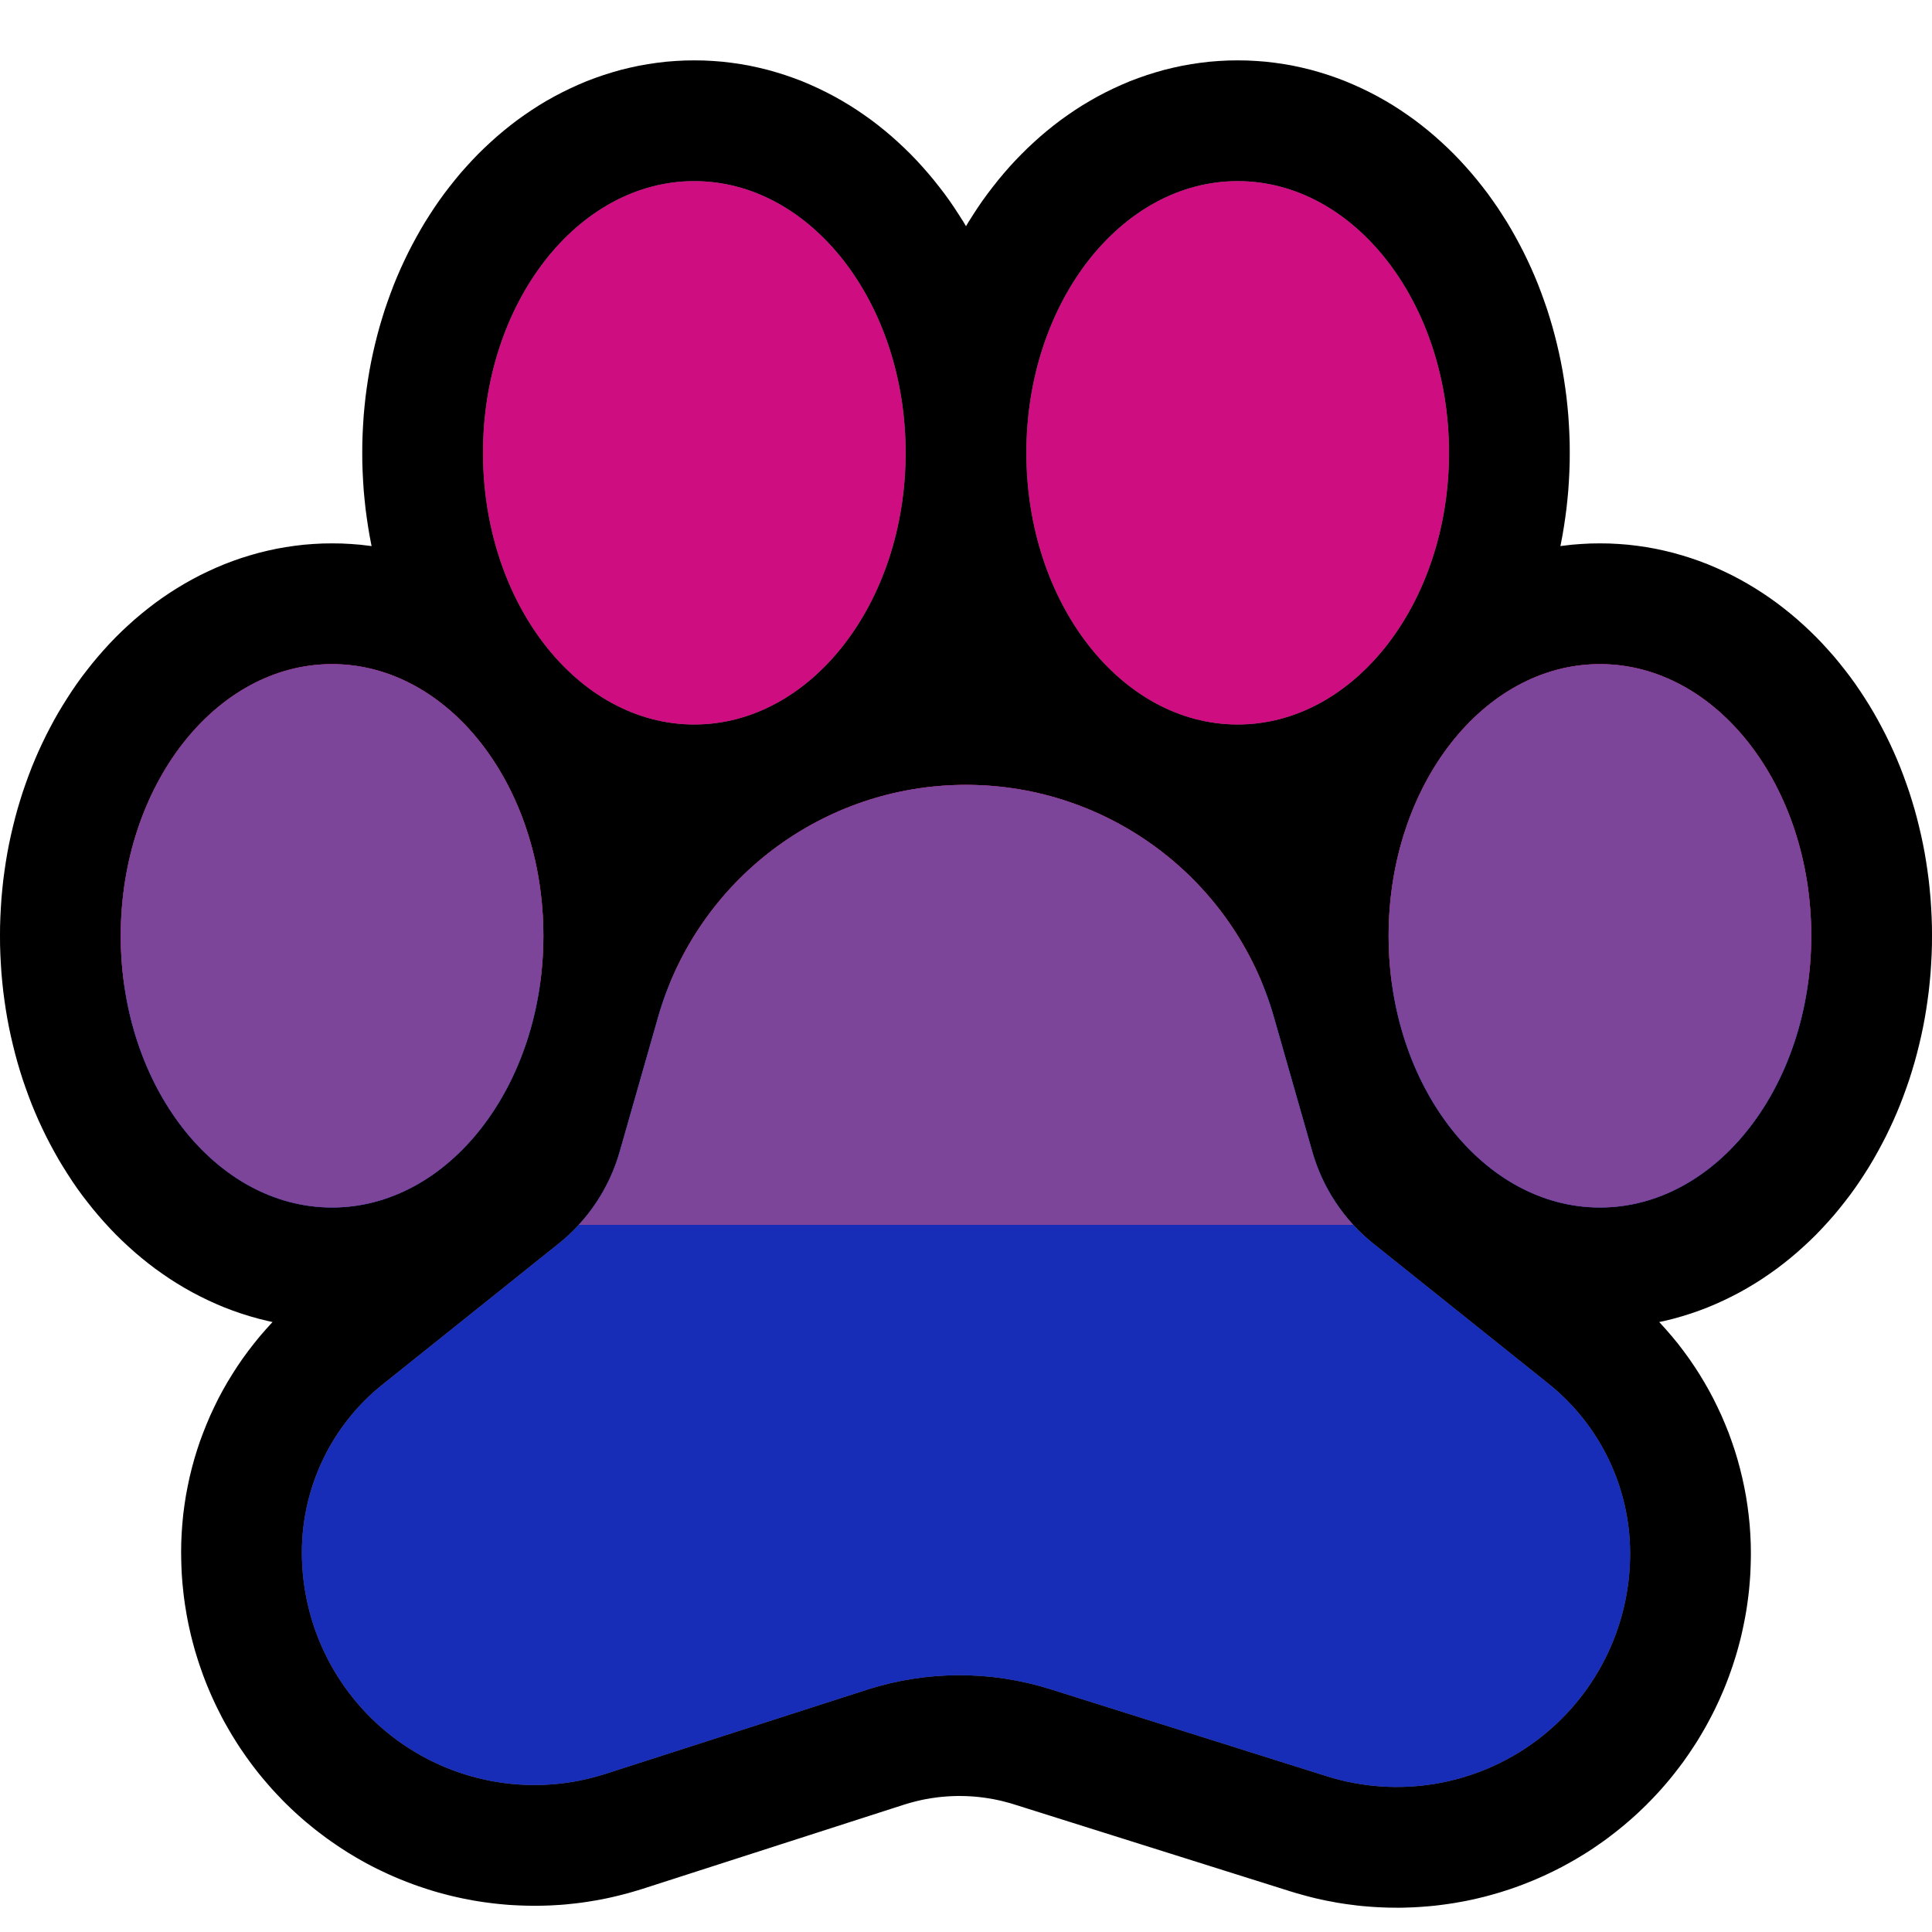 <?xml version="1.0" encoding="UTF-8" standalone="no"?>
<!DOCTYPE svg PUBLIC "-//W3C//DTD SVG 1.1//EN" "http://www.w3.org/Graphics/SVG/1.1/DTD/svg11.dtd">
<svg width="100%" height="100%" viewBox="0 0 32 32" version="1.1" xmlns="http://www.w3.org/2000/svg" xmlns:xlink="http://www.w3.org/1999/xlink" xml:space="preserve" xmlns:serif="http://www.serif.com/" style="fill-rule:evenodd;clip-rule:evenodd;stroke-linejoin:round;stroke-miterlimit:1.414;">

    <rect id="bisexual_furry" x="0" y="0" width="32" height="32" style="fill:none;"/>
    <clipPath id="_clip1">
        <rect x="0" y="0" width="32" height="32"/>
    </clipPath>
    <g clip-path="url(#_clip1)">
        <g id="outline">
            <path d="M20.655,1.002l0.155,0.008l0.154,0.012l0.153,0.018l0.151,0.022l0.151,0.027l0.148,0.032l0.148,0.036l0.144,0.041l0.144,0.045l0.141,0.049l0.139,0.053l0.137,0.058l0.135,0.061l0.133,0.065l0.13,0.068l0.128,0.072l0.125,0.075l0.122,0.078l0.12,0.082l0.118,0.084l0.115,0.088l0.112,0.09l0.11,0.093l0.107,0.096l0.105,0.098l0.102,0.1l0.099,0.103l0.097,0.106l0.094,0.107l0.092,0.11l0.089,0.112l0.087,0.113l0.083,0.116l0.082,0.118l0.078,0.12l0.077,0.121l0.073,0.123l0.071,0.126l0.068,0.126l0.066,0.128l0.063,0.13l0.061,0.132l0.058,0.133l0.055,0.134l0.052,0.136l0.05,0.138l0.048,0.139l0.044,0.14l0.042,0.141l0.039,0.143l0.036,0.143l0.034,0.146l0.031,0.146l0.028,0.147l0.025,0.149l0.022,0.149l0.02,0.151l0.016,0.151l0.014,0.152l0.01,0.153l0.008,0.154l0.005,0.156l0.001,0.155l-0.001,0.155l-0.005,0.156l-0.008,0.154l-0.01,0.153l-0.014,0.152l-0.016,0.151l-0.02,0.151l-0.022,0.149l-0.025,0.149l-0.028,0.147l-0.006,0.028l0.038,-0.005l0.153,-0.018l0.154,-0.012l0.155,-0.008l0.155,-0.002l0.155,0.002l0.155,0.008l0.154,0.012l0.153,0.018l0.151,0.022l0.151,0.027l0.148,0.032l0.147,0.036l0.145,0.041l0.144,0.045l0.141,0.049l0.139,0.053l0.138,0.058l0.134,0.061l0.132,0.064l0.131,0.069l0.128,0.072l0.125,0.075l0.122,0.078l0.121,0.082l0.117,0.084l0.115,0.088l0.112,0.09l0.11,0.093l0.107,0.096l0.105,0.098l0.102,0.1l0.099,0.103l0.097,0.106l0.095,0.107l0.091,0.11l0.089,0.112l0.087,0.113l0.084,0.116l0.081,0.118l0.078,0.119l0.077,0.122l0.073,0.123l0.071,0.125l0.068,0.127l0.066,0.128l0.063,0.13l0.061,0.132l0.058,0.133l0.055,0.134l0.052,0.136l0.05,0.138l0.048,0.139l0.044,0.14l0.042,0.141l0.039,0.143l0.036,0.144l0.034,0.145l0.031,0.146l0.028,0.147l0.025,0.149l0.022,0.149l0.02,0.151l0.016,0.151l0.014,0.152l0.01,0.154l0.008,0.154l0.005,0.154l0.001,0.156l-0.001,0.156l-0.005,0.154l-0.008,0.154l-0.01,0.154l-0.014,0.152l-0.016,0.151l-0.02,0.151l-0.022,0.149l-0.025,0.149l-0.028,0.147l-0.031,0.146l-0.034,0.145l-0.036,0.144l-0.039,0.143l-0.042,0.141l-0.044,0.14l-0.048,0.139l-0.05,0.138l-0.052,0.136l-0.055,0.134l-0.058,0.133l-0.061,0.132l-0.063,0.13l-0.066,0.128l-0.068,0.126l-0.071,0.126l-0.073,0.123l-0.077,0.122l-0.078,0.119l-0.081,0.118l-0.084,0.116l-0.087,0.113l-0.089,0.112l-0.091,0.11l-0.095,0.107l-0.097,0.106l-0.099,0.103l-0.102,0.1l-0.105,0.098l-0.107,0.096l-0.11,0.093l-0.112,0.09l-0.115,0.088l-0.118,0.084l-0.12,0.082l-0.122,0.078l-0.125,0.075l-0.128,0.072l-0.13,0.068l-0.133,0.065l-0.134,0.061l-0.138,0.058l-0.139,0.053l-0.141,0.049l-0.144,0.045l-0.145,0.041l-0.147,0.036l-0.085,0.018l0.102,0.112l0.103,0.119l0.1,0.121l0.095,0.124l0.092,0.126l0.088,0.129l0.085,0.131l0.08,0.133l0.078,0.136l0.073,0.137l0.069,0.14l0.066,0.141l0.061,0.143l0.058,0.144l0.053,0.147l0.05,0.148l0.045,0.149l0.041,0.151l0.037,0.152l0.033,0.153l0.029,0.155l0.024,0.155l0.02,0.156l0.016,0.157l0.011,0.158l0.007,0.159l0.002,0.145l0,0.023l-0.001,0.08l-0.002,0.087l-0.003,0.087l-0.004,0.087l-0.006,0.087l-0.007,0.086l-0.008,0.086l-0.01,0.087l-0.011,0.085l-0.012,0.086l-0.013,0.085l-0.015,0.085l-0.016,0.084l-0.017,0.084l-0.018,0.084l-0.019,0.084l-0.021,0.083l-0.022,0.083l-0.023,0.083l-0.024,0.081l-0.026,0.082l-0.026,0.081l-0.028,0.08l-0.029,0.081l-0.03,0.08l-0.031,0.079l-0.032,0.079l-0.034,0.078l-0.034,0.078l-0.036,0.077l-0.037,0.078l-0.038,0.076l-0.039,0.075l-0.04,0.075l-0.041,0.075l-0.043,0.074l-0.043,0.073l-0.044,0.073l-0.046,0.072l-0.047,0.071l-0.047,0.071l-0.049,0.07l-0.049,0.07l-0.052,0.069l-0.051,0.067l-0.053,0.068l-0.054,0.067l-0.055,0.066l-0.055,0.064l-0.057,0.065l-0.058,0.063l-0.059,0.063l-0.06,0.062l-0.06,0.061l-0.062,0.06l-0.063,0.06l-0.064,0.059l-0.064,0.057l-0.066,0.057l-0.066,0.056l-0.068,0.055l-0.068,0.054l-0.069,0.053l-0.07,0.053l-0.071,0.051l-0.071,0.049l-0.072,0.05l-0.073,0.048l-0.073,0.046l-0.075,0.046l-0.074,0.044l-0.075,0.043l-0.076,0.042l-0.075,0.041l-0.077,0.039l-0.077,0.039l-0.078,0.037l-0.077,0.036l-0.079,0.035l-0.079,0.034l-0.079,0.032l-0.08,0.032l-0.08,0.03l-0.08,0.029l-0.081,0.028l-0.081,0.026l-0.082,0.026l-0.082,0.024l-0.082,0.023l-0.082,0.022l-0.083,0.02l-0.083,0.02l-0.083,0.018l-0.083,0.017l-0.084,0.015l-0.084,0.015l-0.084,0.013l-0.084,0.012l-0.085,0.011l-0.084,0.01l-0.085,0.008l-0.086,0.007l-0.085,0.006l-0.084,0.005l-0.086,0.003l-0.085,0.003l-0.086,0.001l-0.085,-0.001l-0.085,-0.001l-0.086,-0.003l-0.085,-0.004l-0.086,-0.005l-0.086,-0.007l-0.085,-0.007l-0.085,-0.009l-0.086,-0.011l-0.085,-0.011l-0.086,-0.013l-0.085,-0.014l-0.084,-0.016l-0.086,-0.016l-0.084,-0.018l-0.085,-0.019l-0.085,-0.021l-0.084,-0.022l-0.083,-0.023l-0.084,-0.024l-0.077,-0.023l-4.581,-1.442l-0.065,-0.02l-0.056,-0.015l-0.056,-0.015l-0.056,-0.014l-0.057,-0.012l-0.057,-0.012l-0.057,-0.01l-0.057,-0.009l-0.057,-0.008l-0.057,-0.007l-0.057,-0.006l-0.058,-0.005l-0.057,-0.003l-0.057,-0.003l-0.058,-0.001l-0.058,-0.001l-0.057,0.001l-0.058,0.002l-0.057,0.003l-0.057,0.004l-0.058,0.005l-0.057,0.006l-0.058,0.008l-0.056,0.008l-0.057,0.01l-0.057,0.01l-0.057,0.012l-0.056,0.013l-0.056,0.014l-0.056,0.015l-0.056,0.016l-0.065,0.02l-4.326,1.393l-0.076,0.023l-0.084,0.025l-0.084,0.024l-0.085,0.022l-0.084,0.021l-0.084,0.02l-0.086,0.019l-0.084,0.017l-0.085,0.016l-0.086,0.014l-0.085,0.014l-0.085,0.012l-0.086,0.011l-0.085,0.009l-0.086,0.009l-0.086,0.007l-0.085,0.005l-0.086,0.005l-0.085,0.003l-0.086,0.002l-0.086,0.001l-0.085,-0.001l-0.086,-0.002l-0.085,-0.003l-0.085,-0.004l-0.085,-0.005l-0.086,-0.007l-0.084,-0.008l-0.085,-0.009l-0.085,-0.011l-0.084,-0.011l-0.085,-0.013l-0.084,-0.014l-0.083,-0.016l-0.084,-0.016l-0.084,-0.018l-0.083,-0.019l-0.083,-0.02l-0.082,-0.022l-0.083,-0.022l-0.082,-0.024l-0.081,-0.025l-0.082,-0.027l-0.081,-0.027l-0.081,-0.029l-0.08,-0.03l-0.079,-0.031l-0.08,-0.032l-0.08,-0.034l-0.078,-0.034l-0.078,-0.036l-0.078,-0.037l-0.078,-0.038l-0.076,-0.039l-0.077,-0.041l-0.076,-0.042l-0.075,-0.043l-0.074,-0.044l-0.075,-0.045l-0.073,-0.047l-0.073,-0.047l-0.072,-0.049l-0.072,-0.05l-0.072,-0.051l-0.069,-0.052l-0.07,-0.053l-0.069,-0.054l-0.067,-0.055l-0.067,-0.055l-0.066,-0.057l-0.065,-0.058l-0.064,-0.058l-0.063,-0.06l-0.062,-0.06l-0.061,-0.061l-0.059,-0.062l-0.059,-0.062l-0.059,-0.064l-0.057,-0.065l-0.056,-0.065l-0.055,-0.065l-0.054,-0.066l-0.054,-0.069l-0.052,-0.068l-0.05,-0.068l-0.05,-0.069l-0.049,-0.071l-0.048,-0.07l-0.047,-0.072l-0.045,-0.072l-0.045,-0.072l-0.043,-0.073l-0.043,-0.075l-0.042,-0.074l-0.04,-0.075l-0.039,-0.077l-0.038,-0.075l-0.037,-0.077l-0.036,-0.078l-0.035,-0.078l-0.033,-0.078l-0.033,-0.078l-0.031,-0.08l-0.031,-0.081l-0.028,-0.08l-0.028,-0.08l-0.027,-0.082l-0.025,-0.081l-0.025,-0.082l-0.023,-0.083l-0.022,-0.083l-0.021,-0.083l-0.019,-0.083l-0.019,-0.085l-0.017,-0.084l-0.016,-0.085l-0.014,-0.085l-0.014,-0.085l-0.012,-0.086l-0.011,-0.086l-0.009,-0.086l-0.009,-0.086l-0.007,-0.087l-0.006,-0.086l-0.004,-0.087l-0.003,-0.088l-0.002,-0.087l-0.001,-0.08l0,-0.023l0.002,-0.144l0.007,-0.157l0.011,-0.157l0.015,-0.156l0.02,-0.155l0.024,-0.155l0.029,-0.153l0.032,-0.152l0.037,-0.151l0.041,-0.15l0.045,-0.148l0.049,-0.147l0.054,-0.145l0.057,-0.143l0.061,-0.143l0.065,-0.139l0.068,-0.139l0.073,-0.136l0.077,-0.135l0.08,-0.131l0.084,-0.131l0.087,-0.127l0.092,-0.126l0.095,-0.123l0.098,-0.121l0.102,-0.117l0.105,-0.116l0.005,-0.004l-0.082,-0.018l-0.147,-0.036l-0.145,-0.041l-0.144,-0.045l-0.141,-0.049l-0.139,-0.053l-0.138,-0.058l-0.134,-0.061l-0.133,-0.065l-0.13,-0.068l-0.128,-0.072l-0.125,-0.075l-0.122,-0.078l-0.12,-0.082l-0.118,-0.084l-0.115,-0.088l-0.112,-0.09l-0.11,-0.093l-0.107,-0.096l-0.105,-0.098l-0.102,-0.1l-0.1,-0.104l-0.096,-0.105l-0.094,-0.107l-0.092,-0.11l-0.089,-0.112l-0.087,-0.113l-0.084,-0.116l-0.081,-0.118l-0.078,-0.12l-0.076,-0.121l-0.074,-0.123l-0.071,-0.126l-0.068,-0.126l-0.066,-0.128l-0.063,-0.13l-0.061,-0.132l-0.058,-0.133l-0.055,-0.134l-0.052,-0.136l-0.05,-0.138l-0.048,-0.139l-0.044,-0.139l-0.042,-0.142l-0.039,-0.143l-0.036,-0.144l-0.034,-0.145l-0.031,-0.146l-0.028,-0.147l-0.025,-0.149l-0.022,-0.149l-0.02,-0.151l-0.016,-0.151l-0.014,-0.152l-0.01,-0.154l-0.008,-0.154l-0.005,-0.155l-0.001,-0.155l0.001,-0.155l0.005,-0.155l0.008,-0.154l0.01,-0.154l0.014,-0.152l0.016,-0.151l0.02,-0.151l0.022,-0.149l0.025,-0.149l0.028,-0.147l0.031,-0.146l0.034,-0.145l0.036,-0.144l0.039,-0.143l0.042,-0.141l0.044,-0.14l0.048,-0.139l0.05,-0.138l0.052,-0.136l0.055,-0.134l0.058,-0.133l0.061,-0.132l0.063,-0.13l0.066,-0.128l0.068,-0.127l0.071,-0.125l0.074,-0.123l0.076,-0.121l0.078,-0.12l0.081,-0.118l0.084,-0.116l0.087,-0.113l0.089,-0.112l0.092,-0.11l0.094,-0.107l0.096,-0.105l0.1,-0.104l0.102,-0.1l0.105,-0.098l0.107,-0.096l0.11,-0.093l0.112,-0.09l0.115,-0.088l0.117,-0.084l0.121,-0.082l0.122,-0.078l0.125,-0.075l0.128,-0.072l0.131,-0.069l0.132,-0.064l0.134,-0.061l0.138,-0.058l0.139,-0.053l0.141,-0.049l0.144,-0.045l0.145,-0.041l0.147,-0.036l0.148,-0.032l0.151,-0.027l0.151,-0.022l0.153,-0.018l0.154,-0.012l0.155,-0.008l0.155,-0.002l0.155,0.002l0.155,0.008l0.154,0.012l0.153,0.018l0.038,0.005l-0.006,-0.028l-0.028,-0.147l-0.025,-0.149l-0.022,-0.149l-0.02,-0.151l-0.016,-0.151l-0.014,-0.152l-0.01,-0.154l-0.008,-0.154l-0.005,-0.154l-0.001,-0.156l0.001,-0.156l0.005,-0.154l0.008,-0.154l0.01,-0.154l0.014,-0.152l0.016,-0.151l0.02,-0.151l0.022,-0.149l0.025,-0.149l0.028,-0.147l0.031,-0.146l0.034,-0.146l0.036,-0.143l0.039,-0.143l0.042,-0.141l0.044,-0.14l0.048,-0.139l0.05,-0.138l0.052,-0.136l0.055,-0.134l0.058,-0.133l0.061,-0.132l0.063,-0.13l0.066,-0.128l0.068,-0.126l0.071,-0.126l0.073,-0.123l0.077,-0.122l0.078,-0.119l0.081,-0.118l0.084,-0.116l0.087,-0.113l0.089,-0.112l0.091,-0.11l0.095,-0.107l0.097,-0.106l0.099,-0.103l0.102,-0.1l0.105,-0.098l0.107,-0.096l0.11,-0.093l0.112,-0.09l0.115,-0.088l0.118,-0.084l0.12,-0.082l0.122,-0.078l0.125,-0.075l0.128,-0.072l0.13,-0.068l0.133,-0.065l0.134,-0.061l0.137,-0.058l0.14,-0.053l0.141,-0.049l0.144,-0.045l0.144,-0.041l0.148,-0.036l0.148,-0.032l0.151,-0.027l0.151,-0.022l0.153,-0.018l0.154,-0.012l0.155,-0.008l0.155,-0.002l0.155,0.002l0.155,0.008l0.154,0.012l0.153,0.018l0.151,0.022l0.151,0.027l0.148,0.032l0.148,0.036l0.144,0.041l0.144,0.045l0.141,0.049l0.14,0.053l0.137,0.058l0.134,0.061l0.133,0.065l0.13,0.068l0.128,0.072l0.125,0.075l0.122,0.078l0.12,0.082l0.118,0.084l0.115,0.088l0.112,0.09l0.11,0.093l0.107,0.096l0.105,0.098l0.102,0.1l0.1,0.104l0.096,0.105l0.094,0.107l0.092,0.11l0.089,0.112l0.087,0.113l0.084,0.116l0.081,0.118l0.078,0.12l0.077,0.121l0.04,0.068l0.04,-0.068l0.077,-0.121l0.078,-0.12l0.081,-0.118l0.084,-0.115l0.087,-0.114l0.089,-0.112l0.092,-0.11l0.094,-0.108l0.096,-0.104l0.1,-0.103l0.102,-0.101l0.105,-0.098l0.107,-0.096l0.11,-0.093l0.112,-0.09l0.115,-0.088l0.118,-0.084l0.12,-0.082l0.122,-0.078l0.126,-0.075l0.127,-0.072l0.13,-0.068l0.133,-0.065l0.134,-0.061l0.137,-0.058l0.14,-0.053l0.141,-0.049l0.144,-0.045l0.144,-0.041l0.148,-0.036l0.148,-0.032l0.151,-0.027l0.151,-0.022l0.153,-0.018l0.154,-0.012l0.155,-0.008l0.155,-0.002l0.155,0.002Zm-4.725,13.999l-0.069,0.002l-0.069,0.004l-0.068,0.004l-0.068,0.007l-0.067,0.007l-0.067,0.009l-0.067,0.011l-0.066,0.012l-0.066,0.013l-0.065,0.014l-0.065,0.016l-0.064,0.016l-0.064,0.019l-0.064,0.019l-0.062,0.021l-0.063,0.022l-0.062,0.023l-0.061,0.024l-0.061,0.026l-0.06,0.026l-0.06,0.028l-0.059,0.029l-0.059,0.031l-0.058,0.031l-0.057,0.033l-0.056,0.033l-0.056,0.035l-0.055,0.036l-0.055,0.037l-0.053,0.038l-0.053,0.039l-0.052,0.04l-0.051,0.041l-0.051,0.042l-0.05,0.044l-0.048,0.044l-0.048,0.045l-0.047,0.046l-0.046,0.047l-0.045,0.048l-0.045,0.049l-0.043,0.049l-0.042,0.051l-0.041,0.051l-0.041,0.053l-0.039,0.053l-0.038,0.054l-0.037,0.055l-0.037,0.056l-0.035,0.056l-0.033,0.057l-0.033,0.059l-0.032,0.058l-0.031,0.06l-0.029,0.06l-0.028,0.061l-0.027,0.062l-0.026,0.063l-0.025,0.064l-0.023,0.064l-0.023,0.065l-0.021,0.066l-0.023,0.076l-0.638,2.233l-0.025,0.084l-0.029,0.093l-0.031,0.091l-0.033,0.092l-0.034,0.09l-0.037,0.089l-0.038,0.09l-0.039,0.087l-0.042,0.087l-0.042,0.086l-0.045,0.086l-0.046,0.085l-0.048,0.083l-0.05,0.083l-0.051,0.081l-0.052,0.08l-0.054,0.08l-0.056,0.079l-0.057,0.077l-0.058,0.076l-0.06,0.076l-0.062,0.074l-0.062,0.072l-0.065,0.072l-0.066,0.071l-0.067,0.069l-0.069,0.068l-0.07,0.067l-0.071,0.065l-0.073,0.065l-0.074,0.062l-0.068,0.056l-2.912,2.329l-0.045,0.038l-0.033,0.029l-0.033,0.03l-0.031,0.031l-0.031,0.031l-0.029,0.032l-0.029,0.034l-0.028,0.034l-0.026,0.034l-0.026,0.035l-0.024,0.036l-0.024,0.036l-0.022,0.038l-0.022,0.038l-0.02,0.037l-0.02,0.039l-0.018,0.04l-0.017,0.04l-0.016,0.04l-0.015,0.041l-0.014,0.041l-0.013,0.042l-0.011,0.042l-0.01,0.042l-0.009,0.042l-0.009,0.044l-0.006,0.043l-0.006,0.043l-0.004,0.044l-0.003,0.044l-0.002,0.044l-0.001,0.052l0,0.023l0.001,0.028l0.001,0.026l0.001,0.028l0.002,0.028l0.002,0.027l0.003,0.028l0.003,0.027l0.004,0.027l0.003,0.027l0.005,0.027l0.004,0.027l0.005,0.027l0.006,0.026l0.005,0.026l0.007,0.027l0.006,0.027l0.007,0.025l0.007,0.026l0.008,0.027l0.008,0.026l0.009,0.025l0.009,0.026l0.009,0.026l0.009,0.024l0.01,0.025l0.01,0.025l0.011,0.026l0.011,0.025l0.011,0.023l0.012,0.025l0.012,0.025l0.013,0.023l0.012,0.024l0.013,0.023l0.014,0.024l0.014,0.023l0.014,0.024l0.015,0.022l0.014,0.023l0.016,0.022l0.015,0.022l0.016,0.022l0.016,0.023l0.017,0.021l0.016,0.021l0.017,0.021l0.018,0.021l0.018,0.021l0.018,0.02l0.017,0.019l0.019,0.02l0.019,0.02l0.02,0.02l0.019,0.018l0.02,0.019l0.02,0.019l0.021,0.018l0.021,0.018l0.021,0.018l0.022,0.017l0.021,0.017l0.022,0.017l0.023,0.017l0.022,0.016l0.023,0.015l0.023,0.016l0.023,0.015l0.023,0.015l0.023,0.014l0.024,0.014l0.024,0.014l0.024,0.013l0.024,0.012l0.025,0.013l0.024,0.012l0.024,0.012l0.025,0.011l0.025,0.011l0.025,0.01l0.025,0.011l0.026,0.01l0.025,0.009l0.025,0.009l0.026,0.009l0.026,0.008l0.026,0.008l0.026,0.008l0.025,0.007l0.027,0.007l0.026,0.006l0.026,0.006l0.027,0.006l0.026,0.005l0.027,0.005l0.027,0.004l0.026,0.004l0.027,0.004l0.027,0.003l0.027,0.003l0.027,0.003l0.026,0.002l0.027,0.002l0.028,0.001l0.026,0.001l0.028,0l0.027,0.001l0.027,-0.001l0.027,0l0.027,-0.001l0.027,-0.002l0.027,-0.001l0.027,-0.003l0.027,-0.002l0.027,-0.003l0.027,-0.004l0.027,-0.004l0.027,-0.004l0.027,-0.004l0.027,-0.005l0.027,-0.006l0.026,-0.006l0.027,-0.006l0.027,-0.007l0.027,-0.007l0.026,-0.007l0.027,-0.008l0.033,-0.011l4.331,-1.393l0.12,-0.038l0.13,-0.038l0.131,-0.035l0.131,-0.032l0.132,-0.03l0.132,-0.028l0.133,-0.025l0.133,-0.022l0.133,-0.02l0.133,-0.017l0.134,-0.015l0.133,-0.012l0.135,-0.009l0.134,-0.007l0.134,-0.004l0.134,-0.002l0.134,0.001l0.135,0.003l0.134,0.006l0.134,0.009l0.134,0.011l0.134,0.014l0.133,0.016l0.134,0.019l0.132,0.021l0.133,0.024l0.132,0.027l0.132,0.029l0.132,0.032l0.131,0.034l0.13,0.037l0.121,0.037l4.586,1.443l0.033,0.01l0.027,0.008l0.027,0.007l0.027,0.007l0.026,0.006l0.027,0.006l0.027,0.006l0.027,0.005l0.027,0.005l0.028,0.005l0.026,0.004l0.027,0.004l0.027,0.003l0.027,0.003l0.028,0.002l0.027,0.002l0.027,0.002l0.027,0.001l0.027,0.001l0.027,0.001l0.028,0l0.027,-0.001l0.027,0l0.027,-0.002l0.027,-0.001l0.027,-0.002l0.027,-0.002l0.027,-0.003l0.027,-0.003l0.027,-0.003l0.027,-0.004l0.027,-0.004l0.026,-0.005l0.027,-0.005l0.026,-0.005l0.027,-0.006l0.026,-0.006l0.026,-0.007l0.027,-0.007l0.026,-0.007l0.026,-0.008l0.026,-0.008l0.026,-0.008l0.025,-0.009l0.026,-0.009l0.025,-0.01l0.026,-0.01l0.025,-0.01l0.025,-0.011l0.025,-0.011l0.025,-0.012l0.024,-0.011l0.024,-0.013l0.025,-0.012l0.024,-0.013l0.024,-0.013l0.024,-0.014l0.024,-0.014l0.023,-0.015l0.023,-0.015l0.023,-0.015l0.023,-0.015l0.023,-0.016l0.023,-0.017l0.022,-0.016l0.022,-0.017l0.022,-0.017l0.021,-0.018l0.021,-0.018l0.021,-0.018l0.021,-0.018l0.02,-0.019l0.019,-0.018l0.02,-0.019l0.02,-0.02l0.019,-0.02l0.018,-0.02l0.019,-0.02l0.018,-0.02l0.018,-0.021l0.017,-0.021l0.017,-0.021l0.017,-0.021l0.017,-0.022l0.015,-0.022l0.016,-0.022l0.016,-0.022l0.015,-0.023l0.015,-0.023l0.014,-0.022l0.014,-0.023l0.014,-0.024l0.013,-0.023l0.013,-0.024l0.013,-0.024l0.013,-0.024l0.012,-0.025l0.011,-0.023l0.012,-0.025l0.011,-0.025l0.011,-0.025l0.01,-0.025l0.01,-0.026l0.009,-0.025l0.009,-0.025l0.009,-0.026l0.009,-0.026l0.008,-0.025l0.008,-0.027l0.007,-0.026l0.007,-0.026l0.006,-0.027l0.006,-0.026l0.006,-0.026l0.006,-0.027l0.005,-0.028l0.004,-0.027l0.005,-0.026l0.003,-0.027l0.004,-0.028l0.003,-0.027l0.003,-0.027l0.002,-0.028l0.002,-0.027l0.001,-0.028l0.001,-0.028l0.001,-0.027l0,-0.023l-0.001,-0.053l-0.002,-0.045l-0.003,-0.045l-0.004,-0.045l-0.006,-0.045l-0.007,-0.045l-0.008,-0.043l-0.01,-0.044l-0.01,-0.044l-0.012,-0.043l-0.013,-0.043l-0.014,-0.042l-0.016,-0.042l-0.016,-0.041l-0.018,-0.041l-0.018,-0.041l-0.02,-0.04l-0.021,-0.039l-0.022,-0.038l-0.023,-0.039l-0.025,-0.037l-0.025,-0.037l-0.026,-0.036l-0.028,-0.036l-0.028,-0.034l-0.029,-0.034l-0.031,-0.034l-0.031,-0.032l-0.032,-0.031l-0.033,-0.031l-0.035,-0.03l-0.046,-0.038l-2.896,-2.317l-0.068,-0.056l-0.074,-0.062l-0.073,-0.065l-0.071,-0.065l-0.07,-0.067l-0.069,-0.068l-0.067,-0.069l-0.066,-0.071l-0.065,-0.072l-0.062,-0.072l-0.062,-0.074l-0.06,-0.076l-0.058,-0.076l-0.057,-0.077l-0.056,-0.079l-0.054,-0.08l-0.053,-0.08l-0.05,-0.081l-0.05,-0.083l-0.048,-0.084l-0.046,-0.084l-0.044,-0.085l-0.044,-0.087l-0.041,-0.087l-0.039,-0.087l-0.038,-0.09l-0.037,-0.09l-0.034,-0.089l-0.033,-0.091l-0.031,-0.092l-0.029,-0.093l-0.025,-0.084l-0.639,-2.233l-0.022,-0.077l-0.021,-0.065l-0.022,-0.065l-0.024,-0.064l-0.025,-0.064l-0.026,-0.063l-0.027,-0.062l-0.028,-0.061l-0.029,-0.06l-0.031,-0.06l-0.032,-0.058l-0.033,-0.059l-0.033,-0.057l-0.035,-0.056l-0.037,-0.056l-0.037,-0.055l-0.038,-0.054l-0.039,-0.053l-0.041,-0.053l-0.041,-0.051l-0.042,-0.051l-0.043,-0.049l-0.045,-0.049l-0.045,-0.048l-0.046,-0.047l-0.047,-0.046l-0.048,-0.045l-0.048,-0.044l-0.05,-0.044l-0.051,-0.042l-0.051,-0.041l-0.052,-0.04l-0.053,-0.039l-0.053,-0.038l-0.055,-0.037l-0.055,-0.036l-0.056,-0.035l-0.056,-0.033l-0.058,-0.033l-0.057,-0.031l-0.059,-0.03l-0.059,-0.03l-0.06,-0.028l-0.06,-0.026l-0.061,-0.026l-0.061,-0.024l-0.062,-0.023l-0.063,-0.022l-0.062,-0.021l-0.064,-0.019l-0.064,-0.019l-0.064,-0.016l-0.065,-0.016l-0.065,-0.014l-0.066,-0.013l-0.066,-0.012l-0.067,-0.011l-0.067,-0.009l-0.067,-0.007l-0.068,-0.007l-0.068,-0.004l-0.069,-0.004l-0.069,-0.002l-0.07,-0.001l-0.07,0.001Zm10.545,-2l-0.025,0.001l-0.024,0.002l-0.025,0.003l-0.024,0.003l-0.024,0.005l-0.024,0.005l-0.025,0.006l-0.025,0.007l-0.025,0.008l-0.025,0.009l-0.026,0.01l-0.026,0.01l-0.027,0.013l-0.028,0.013l-0.028,0.015l-0.028,0.016l-0.029,0.017l-0.029,0.019l-0.03,0.02l-0.03,0.022l-0.031,0.023l-0.03,0.025l-0.031,0.026l-0.032,0.028l-0.031,0.029l-0.032,0.031l-0.031,0.033l-0.032,0.034l-0.031,0.036l-0.031,0.038l-0.032,0.039l-0.031,0.04l-0.03,0.043l-0.03,0.043l-0.03,0.046l-0.03,0.047l-0.029,0.048l-0.028,0.05l-0.027,0.051l-0.028,0.053l-0.026,0.054l-0.025,0.056l-0.025,0.057l-0.024,0.058l-0.023,0.059l-0.022,0.06l-0.021,0.063l-0.02,0.063l-0.019,0.063l-0.018,0.066l-0.017,0.066l-0.015,0.068l-0.015,0.068l-0.013,0.069l-0.012,0.07l-0.01,0.071l-0.01,0.072l-0.007,0.073l-0.007,0.074l-0.005,0.074l-0.004,0.075l-0.002,0.076l-0.001,0.077l0.001,0.077l0.002,0.076l0.004,0.075l0.005,0.074l0.007,0.074l0.007,0.073l0.01,0.072l0.01,0.071l0.012,0.07l0.013,0.069l0.015,0.068l0.015,0.068l0.017,0.066l0.018,0.066l0.019,0.063l0.02,0.063l0.021,0.063l0.022,0.06l0.023,0.059l0.024,0.058l0.025,0.057l0.025,0.056l0.026,0.054l0.028,0.053l0.027,0.051l0.028,0.05l0.029,0.048l0.03,0.047l0.03,0.046l0.03,0.043l0.03,0.043l0.031,0.04l0.032,0.039l0.031,0.038l0.031,0.036l0.032,0.034l0.031,0.033l0.032,0.031l0.031,0.029l0.032,0.028l0.031,0.026l0.03,0.025l0.031,0.023l0.03,0.022l0.03,0.02l0.029,0.019l0.029,0.017l0.028,0.016l0.028,0.015l0.028,0.013l0.026,0.012l0.027,0.011l0.026,0.01l0.025,0.009l0.025,0.008l0.025,0.007l0.025,0.006l0.024,0.005l0.024,0.005l0.025,0.003l0.024,0.003l0.024,0.002l0.025,0.001l0.025,0.001l0.025,-0.001l0.025,-0.001l0.024,-0.002l0.024,-0.003l0.025,-0.003l0.024,-0.005l0.024,-0.005l0.025,-0.006l0.025,-0.007l0.025,-0.008l0.025,-0.009l0.026,-0.01l0.027,-0.011l0.026,-0.012l0.028,-0.013l0.028,-0.015l0.028,-0.016l0.029,-0.017l0.029,-0.019l0.03,-0.02l0.03,-0.022l0.031,-0.023l0.03,-0.025l0.031,-0.026l0.032,-0.028l0.031,-0.029l0.032,-0.031l0.031,-0.033l0.032,-0.034l0.031,-0.036l0.031,-0.038l0.032,-0.039l0.031,-0.04l0.03,-0.043l0.03,-0.043l0.03,-0.046l0.03,-0.047l0.028,-0.048l0.029,-0.05l0.027,-0.051l0.028,-0.053l0.026,-0.054l0.025,-0.056l0.025,-0.057l0.024,-0.058l0.023,-0.059l0.022,-0.061l0.021,-0.062l0.02,-0.062l0.019,-0.064l0.018,-0.066l0.017,-0.066l0.015,-0.068l0.015,-0.068l0.013,-0.069l0.012,-0.07l0.01,-0.071l0.01,-0.072l0.007,-0.073l0.007,-0.074l0.005,-0.074l0.004,-0.075l0.002,-0.077l0.001,-0.076l-0.001,-0.076l-0.002,-0.077l-0.004,-0.075l-0.005,-0.074l-0.007,-0.074l-0.007,-0.073l-0.01,-0.072l-0.01,-0.071l-0.012,-0.07l-0.013,-0.069l-0.015,-0.068l-0.015,-0.068l-0.017,-0.066l-0.018,-0.066l-0.019,-0.064l-0.02,-0.062l-0.021,-0.062l-0.022,-0.061l-0.023,-0.059l-0.024,-0.058l-0.025,-0.057l-0.025,-0.056l-0.026,-0.054l-0.028,-0.053l-0.027,-0.051l-0.029,-0.05l-0.028,-0.048l-0.03,-0.047l-0.03,-0.046l-0.03,-0.043l-0.03,-0.043l-0.031,-0.04l-0.032,-0.039l-0.031,-0.038l-0.031,-0.036l-0.032,-0.034l-0.031,-0.033l-0.032,-0.031l-0.031,-0.029l-0.032,-0.028l-0.031,-0.026l-0.03,-0.025l-0.031,-0.023l-0.03,-0.022l-0.03,-0.02l-0.029,-0.019l-0.029,-0.017l-0.028,-0.016l-0.028,-0.015l-0.028,-0.013l-0.027,-0.013l-0.026,-0.01l-0.026,-0.01l-0.025,-0.009l-0.025,-0.008l-0.025,-0.007l-0.025,-0.006l-0.024,-0.005l-0.024,-0.005l-0.024,-0.003l-0.025,-0.003l-0.024,-0.002l-0.025,-0.001l-0.025,-0.001l-0.025,0.001Zm-21,0l-0.025,0.001l-0.024,0.002l-0.025,0.003l-0.024,0.003l-0.024,0.005l-0.024,0.005l-0.025,0.006l-0.025,0.007l-0.025,0.008l-0.025,0.009l-0.026,0.01l-0.026,0.01l-0.027,0.013l-0.028,0.013l-0.028,0.015l-0.028,0.016l-0.029,0.017l-0.029,0.019l-0.03,0.02l-0.03,0.022l-0.031,0.023l-0.03,0.025l-0.031,0.026l-0.032,0.028l-0.031,0.029l-0.032,0.031l-0.031,0.033l-0.032,0.034l-0.031,0.036l-0.031,0.038l-0.032,0.039l-0.031,0.04l-0.03,0.043l-0.03,0.043l-0.03,0.046l-0.03,0.047l-0.029,0.048l-0.028,0.05l-0.027,0.051l-0.028,0.053l-0.026,0.054l-0.025,0.056l-0.025,0.057l-0.024,0.058l-0.023,0.059l-0.022,0.06l-0.021,0.063l-0.02,0.063l-0.019,0.063l-0.018,0.066l-0.017,0.066l-0.015,0.068l-0.015,0.068l-0.013,0.069l-0.012,0.07l-0.01,0.071l-0.01,0.072l-0.007,0.073l-0.007,0.074l-0.005,0.074l-0.004,0.075l-0.002,0.076l-0.001,0.077l0.001,0.077l0.002,0.076l0.004,0.075l0.005,0.074l0.007,0.074l0.007,0.073l0.01,0.072l0.01,0.071l0.012,0.07l0.013,0.069l0.015,0.068l0.015,0.068l0.017,0.066l0.018,0.066l0.019,0.063l0.02,0.063l0.021,0.063l0.022,0.06l0.023,0.059l0.024,0.058l0.025,0.057l0.025,0.056l0.026,0.054l0.028,0.053l0.027,0.051l0.028,0.05l0.029,0.048l0.03,0.047l0.03,0.046l0.03,0.043l0.03,0.043l0.031,0.04l0.032,0.039l0.031,0.038l0.031,0.036l0.032,0.034l0.031,0.033l0.032,0.031l0.031,0.029l0.032,0.028l0.031,0.026l0.03,0.025l0.031,0.023l0.03,0.022l0.03,0.02l0.029,0.019l0.029,0.017l0.028,0.016l0.028,0.015l0.028,0.013l0.026,0.012l0.027,0.011l0.026,0.01l0.025,0.009l0.025,0.008l0.025,0.007l0.025,0.006l0.024,0.005l0.024,0.005l0.025,0.003l0.024,0.003l0.024,0.002l0.025,0.001l0.025,0.001l0.025,-0.001l0.025,-0.001l0.024,-0.002l0.024,-0.003l0.025,-0.003l0.024,-0.005l0.024,-0.005l0.025,-0.006l0.025,-0.007l0.025,-0.008l0.025,-0.009l0.026,-0.01l0.027,-0.011l0.026,-0.012l0.028,-0.013l0.028,-0.015l0.028,-0.016l0.029,-0.017l0.029,-0.019l0.03,-0.02l0.03,-0.022l0.031,-0.023l0.03,-0.025l0.031,-0.026l0.032,-0.028l0.031,-0.029l0.032,-0.031l0.031,-0.033l0.032,-0.034l0.031,-0.036l0.031,-0.038l0.032,-0.039l0.031,-0.04l0.03,-0.043l0.03,-0.043l0.03,-0.046l0.03,-0.047l0.028,-0.048l0.029,-0.05l0.027,-0.051l0.028,-0.053l0.026,-0.054l0.025,-0.056l0.025,-0.057l0.024,-0.058l0.023,-0.059l0.022,-0.061l0.021,-0.062l0.02,-0.062l0.019,-0.064l0.018,-0.066l0.017,-0.066l0.015,-0.068l0.015,-0.068l0.013,-0.069l0.012,-0.07l0.01,-0.071l0.01,-0.072l0.007,-0.073l0.007,-0.074l0.005,-0.074l0.004,-0.075l0.002,-0.077l0.001,-0.076l-0.001,-0.076l-0.002,-0.077l-0.004,-0.075l-0.005,-0.074l-0.007,-0.074l-0.007,-0.073l-0.01,-0.072l-0.01,-0.071l-0.012,-0.07l-0.013,-0.069l-0.015,-0.068l-0.015,-0.068l-0.017,-0.066l-0.018,-0.066l-0.019,-0.064l-0.02,-0.062l-0.021,-0.062l-0.022,-0.061l-0.023,-0.059l-0.024,-0.058l-0.025,-0.057l-0.025,-0.056l-0.026,-0.054l-0.028,-0.053l-0.027,-0.051l-0.029,-0.05l-0.028,-0.048l-0.03,-0.047l-0.03,-0.046l-0.03,-0.043l-0.03,-0.043l-0.031,-0.04l-0.032,-0.039l-0.031,-0.038l-0.031,-0.036l-0.032,-0.034l-0.031,-0.033l-0.032,-0.031l-0.031,-0.029l-0.032,-0.028l-0.031,-0.026l-0.03,-0.025l-0.031,-0.023l-0.03,-0.022l-0.03,-0.02l-0.029,-0.019l-0.029,-0.017l-0.028,-0.016l-0.028,-0.015l-0.028,-0.013l-0.027,-0.013l-0.026,-0.01l-0.026,-0.01l-0.025,-0.009l-0.025,-0.008l-0.025,-0.007l-0.025,-0.006l-0.024,-0.005l-0.024,-0.005l-0.024,-0.003l-0.025,-0.003l-0.024,-0.002l-0.025,-0.001l-0.025,-0.001l-0.025,0.001Zm15,-8l-0.025,0.001l-0.024,0.002l-0.024,0.003l-0.025,0.003l-0.024,0.005l-0.024,0.005l-0.024,0.006l-0.026,0.007l-0.025,0.008l-0.025,0.009l-0.026,0.009l-0.027,0.012l-0.026,0.012l-0.028,0.013l-0.028,0.015l-0.028,0.016l-0.029,0.017l-0.029,0.019l-0.03,0.02l-0.03,0.022l-0.031,0.023l-0.03,0.025l-0.031,0.026l-0.032,0.028l-0.031,0.029l-0.031,0.031l-0.032,0.033l-0.032,0.034l-0.031,0.036l-0.031,0.037l-0.032,0.04l-0.03,0.04l-0.031,0.043l-0.031,0.044l-0.029,0.045l-0.029,0.046l-0.029,0.049l-0.029,0.05l-0.028,0.052l-0.027,0.052l-0.026,0.054l-0.025,0.056l-0.025,0.057l-0.024,0.057l-0.023,0.06l-0.022,0.061l-0.021,0.061l-0.02,0.064l-0.019,0.064l-0.018,0.065l-0.017,0.066l-0.015,0.068l-0.015,0.068l-0.013,0.069l-0.012,0.07l-0.01,0.071l-0.01,0.072l-0.007,0.073l-0.007,0.074l-0.005,0.074l-0.004,0.075l-0.002,0.076l-0.001,0.077l0.001,0.077l0.002,0.076l0.004,0.075l0.005,0.074l0.007,0.074l0.007,0.073l0.01,0.072l0.01,0.071l0.012,0.07l0.013,0.069l0.015,0.068l0.015,0.068l0.017,0.066l0.018,0.065l0.019,0.064l0.02,0.064l0.021,0.061l0.022,0.061l0.023,0.059l0.024,0.058l0.025,0.057l0.025,0.056l0.026,0.054l0.027,0.052l0.028,0.052l0.028,0.05l0.029,0.048l0.03,0.047l0.029,0.045l0.031,0.044l0.031,0.043l0.03,0.04l0.031,0.039l0.032,0.038l0.031,0.036l0.032,0.034l0.032,0.033l0.031,0.031l0.031,0.029l0.032,0.028l0.031,0.026l0.03,0.025l0.031,0.023l0.03,0.022l0.03,0.02l0.029,0.019l0.029,0.017l0.028,0.016l0.028,0.015l0.027,0.013l0.028,0.013l0.026,0.011l0.026,0.009l0.025,0.009l0.026,0.008l0.024,0.007l0.025,0.006l0.024,0.005l0.025,0.005l0.023,0.003l0.025,0.003l0.024,0.002l0.025,0.001l0.025,0.001l0.025,-0.001l0.025,-0.001l0.024,-0.002l0.025,-0.003l0.023,-0.003l0.025,-0.005l0.024,-0.005l0.025,-0.006l0.024,-0.007l0.026,-0.008l0.025,-0.009l0.026,-0.01l0.027,-0.011l0.027,-0.012l0.027,-0.013l0.028,-0.015l0.028,-0.016l0.029,-0.017l0.029,-0.019l0.03,-0.02l0.03,-0.022l0.031,-0.023l0.03,-0.025l0.031,-0.026l0.032,-0.028l0.031,-0.029l0.032,-0.031l0.031,-0.033l0.032,-0.034l0.031,-0.036l0.032,-0.038l0.03,-0.038l0.032,-0.041l0.03,-0.043l0.03,-0.043l0.03,-0.046l0.03,-0.047l0.029,-0.048l0.028,-0.05l0.027,-0.051l0.028,-0.053l0.026,-0.054l0.025,-0.056l0.025,-0.057l0.024,-0.058l0.023,-0.059l0.022,-0.061l0.021,-0.062l0.02,-0.062l0.019,-0.064l0.018,-0.066l0.017,-0.066l0.015,-0.067l0.015,-0.069l0.013,-0.069l0.012,-0.07l0.01,-0.071l0.01,-0.072l0.007,-0.073l0.007,-0.074l0.005,-0.075l0.004,-0.075l0.002,-0.075l0.001,-0.077l-0.001,-0.077l-0.002,-0.075l-0.004,-0.075l-0.005,-0.075l-0.007,-0.074l-0.007,-0.073l-0.01,-0.072l-0.01,-0.071l-0.012,-0.07l-0.013,-0.069l-0.015,-0.069l-0.015,-0.067l-0.017,-0.066l-0.018,-0.066l-0.019,-0.064l-0.02,-0.062l-0.021,-0.062l-0.022,-0.061l-0.023,-0.059l-0.024,-0.058l-0.025,-0.057l-0.025,-0.056l-0.026,-0.054l-0.028,-0.053l-0.027,-0.051l-0.029,-0.05l-0.028,-0.048l-0.03,-0.047l-0.03,-0.046l-0.03,-0.043l-0.03,-0.043l-0.032,-0.041l-0.031,-0.039l-0.031,-0.037l-0.031,-0.036l-0.032,-0.034l-0.031,-0.033l-0.032,-0.031l-0.031,-0.029l-0.032,-0.028l-0.031,-0.026l-0.03,-0.025l-0.031,-0.023l-0.03,-0.022l-0.03,-0.02l-0.029,-0.019l-0.029,-0.017l-0.028,-0.016l-0.028,-0.015l-0.028,-0.013l-0.026,-0.012l-0.027,-0.011l-0.026,-0.01l-0.025,-0.009l-0.025,-0.008l-0.026,-0.007l-0.024,-0.006l-0.024,-0.005l-0.024,-0.005l-0.025,-0.003l-0.024,-0.003l-0.024,-0.002l-0.025,-0.001l-0.025,-0.001l-0.025,0.001Zm-9,0l-0.025,0.001l-0.024,0.002l-0.024,0.003l-0.025,0.003l-0.024,0.005l-0.024,0.005l-0.024,0.006l-0.026,0.007l-0.025,0.008l-0.025,0.009l-0.026,0.009l-0.027,0.012l-0.026,0.012l-0.028,0.013l-0.028,0.015l-0.028,0.016l-0.029,0.017l-0.029,0.019l-0.03,0.02l-0.03,0.022l-0.031,0.023l-0.03,0.025l-0.031,0.026l-0.032,0.028l-0.031,0.029l-0.032,0.031l-0.031,0.033l-0.032,0.034l-0.031,0.036l-0.031,0.037l-0.032,0.04l-0.031,0.04l-0.03,0.043l-0.03,0.043l-0.03,0.046l-0.03,0.047l-0.028,0.048l-0.029,0.05l-0.027,0.051l-0.028,0.053l-0.026,0.054l-0.025,0.056l-0.025,0.057l-0.024,0.058l-0.023,0.059l-0.022,0.061l-0.021,0.062l-0.02,0.062l-0.019,0.064l-0.018,0.066l-0.017,0.066l-0.015,0.068l-0.015,0.068l-0.013,0.069l-0.012,0.07l-0.01,0.071l-0.01,0.072l-0.007,0.073l-0.007,0.074l-0.005,0.074l-0.004,0.075l-0.002,0.077l-0.001,0.076l0.001,0.076l0.002,0.077l0.004,0.075l0.005,0.074l0.007,0.074l0.007,0.073l0.01,0.072l0.01,0.071l0.012,0.07l0.013,0.069l0.015,0.068l0.015,0.068l0.017,0.066l0.018,0.066l0.019,0.064l0.02,0.062l0.021,0.062l0.022,0.061l0.023,0.059l0.024,0.058l0.025,0.057l0.025,0.056l0.026,0.054l0.028,0.053l0.027,0.051l0.028,0.05l0.029,0.048l0.03,0.047l0.03,0.046l0.03,0.043l0.03,0.043l0.031,0.04l0.032,0.039l0.031,0.038l0.031,0.036l0.032,0.034l0.031,0.033l0.032,0.031l0.031,0.029l0.032,0.028l0.031,0.026l0.03,0.025l0.031,0.023l0.03,0.022l0.03,0.02l0.029,0.019l0.029,0.017l0.028,0.016l0.028,0.015l0.027,0.013l0.028,0.013l0.026,0.011l0.026,0.009l0.025,0.009l0.026,0.008l0.024,0.007l0.025,0.006l0.024,0.005l0.025,0.005l0.023,0.003l0.025,0.003l0.024,0.002l0.025,0.001l0.025,0.001l0.025,-0.001l0.025,-0.001l0.024,-0.002l0.025,-0.003l0.023,-0.003l0.025,-0.005l0.024,-0.005l0.025,-0.006l0.024,-0.007l0.026,-0.008l0.025,-0.009l0.026,-0.009l0.026,-0.011l0.028,-0.013l0.027,-0.013l0.028,-0.015l0.028,-0.016l0.029,-0.017l0.029,-0.019l0.03,-0.02l0.03,-0.022l0.031,-0.023l0.03,-0.025l0.031,-0.026l0.032,-0.028l0.031,-0.029l0.032,-0.031l0.031,-0.033l0.032,-0.034l0.031,-0.036l0.031,-0.038l0.032,-0.039l0.031,-0.04l0.03,-0.043l0.03,-0.043l0.03,-0.046l0.03,-0.047l0.029,-0.049l0.028,-0.049l0.027,-0.051l0.028,-0.053l0.026,-0.054l0.025,-0.056l0.025,-0.057l0.024,-0.058l0.023,-0.059l0.022,-0.06l0.021,-0.063l0.02,-0.063l0.019,-0.063l0.018,-0.066l0.017,-0.066l0.015,-0.068l0.015,-0.068l0.013,-0.069l0.012,-0.07l0.01,-0.071l0.01,-0.072l0.007,-0.073l0.007,-0.074l0.005,-0.074l0.004,-0.075l0.002,-0.076l0.001,-0.077l-0.001,-0.077l-0.002,-0.076l-0.004,-0.075l-0.005,-0.074l-0.007,-0.074l-0.007,-0.073l-0.01,-0.072l-0.01,-0.071l-0.012,-0.07l-0.013,-0.069l-0.015,-0.068l-0.015,-0.068l-0.017,-0.066l-0.018,-0.066l-0.019,-0.063l-0.02,-0.063l-0.021,-0.063l-0.022,-0.06l-0.023,-0.059l-0.024,-0.058l-0.025,-0.057l-0.025,-0.056l-0.026,-0.054l-0.028,-0.053l-0.027,-0.051l-0.028,-0.05l-0.029,-0.048l-0.03,-0.047l-0.03,-0.046l-0.03,-0.043l-0.03,-0.043l-0.031,-0.04l-0.032,-0.04l-0.031,-0.037l-0.031,-0.036l-0.032,-0.034l-0.031,-0.033l-0.032,-0.031l-0.031,-0.029l-0.032,-0.028l-0.031,-0.026l-0.03,-0.025l-0.031,-0.023l-0.03,-0.022l-0.03,-0.02l-0.029,-0.019l-0.029,-0.017l-0.028,-0.016l-0.028,-0.015l-0.028,-0.013l-0.026,-0.012l-0.027,-0.012l-0.026,-0.009l-0.025,-0.009l-0.025,-0.008l-0.026,-0.007l-0.024,-0.006l-0.024,-0.005l-0.024,-0.005l-0.025,-0.003l-0.024,-0.003l-0.024,-0.002l-0.025,-0.001l-0.025,-0.001l-0.025,0.001Z"/>
            <rect x="6" y="10" width="19" height="15"/>
        </g>
        <g id="emoji">
            <path d="M25.647,22.918c0.855,0.684 1.353,1.719 1.353,2.814c0,0.001 0,0.001 0,0.002c0,1.23 -0.586,2.387 -1.578,3.115c-0.992,0.728 -2.272,0.94 -3.446,0.571c-1.664,-0.524 -3.393,-1.068 -4.583,-1.443c-0.988,-0.31 -2.047,-0.307 -3.033,0.01c-1.133,0.365 -2.753,0.887 -4.328,1.393c-1.172,0.378 -2.453,0.172 -3.449,-0.553c-0.995,-0.725 -1.583,-1.882 -1.583,-3.113c0,-0.001 0,-0.001 0,-0.002c0,-1.082 0.492,-2.106 1.337,-2.781c0.934,-0.748 2.147,-1.718 2.916,-2.333c0.486,-0.389 0.839,-0.92 1.01,-1.518c0.168,-0.59 0.4,-1.399 0.638,-2.235c0.651,-2.276 2.731,-3.845 5.098,-3.845l0.002,0c2.367,0 4.447,1.569 5.098,3.845c0.238,0.836 0.47,1.645 0.638,2.235c0.171,0.598 0.524,1.129 1.01,1.518c0.765,0.611 1.968,1.574 2.9,2.32Zm0.853,-11.918c1.932,0 3.5,2.016 3.5,4.5c0,2.484 -1.568,4.5 -3.5,4.5c-1.932,0 -3.5,-2.016 -3.5,-4.5c0,-2.484 1.568,-4.5 3.5,-4.5Zm-21,0c1.932,0 3.5,2.016 3.5,4.5c0,2.484 -1.568,4.5 -3.5,4.5c-1.932,0 -3.5,-2.016 -3.5,-4.5c0,-2.484 1.568,-4.5 3.5,-4.5Zm15,-8c1.932,0 3.5,2.016 3.5,4.5c0,2.484 -1.568,4.5 -3.5,4.5c-1.932,0 -3.5,-2.016 -3.5,-4.5c0,-2.484 1.568,-4.5 3.5,-4.5Zm-9,0c1.932,0 3.5,2.016 3.5,4.5c0,2.484 -1.568,4.5 -3.5,4.5c-1.932,0 -3.5,-2.016 -3.5,-4.5c0,-2.484 1.568,-4.5 3.5,-4.5Z" style="fill:#666;"/>
            <clipPath id="_clip2">
                <path d="M25.647,22.918c0.855,0.684 1.353,1.719 1.353,2.814c0,0.001 0,0.001 0,0.002c0,1.23 -0.586,2.387 -1.578,3.115c-0.992,0.728 -2.272,0.94 -3.446,0.571c-1.664,-0.524 -3.393,-1.068 -4.583,-1.443c-0.988,-0.31 -2.047,-0.307 -3.033,0.01c-1.133,0.365 -2.753,0.887 -4.328,1.393c-1.172,0.378 -2.453,0.172 -3.449,-0.553c-0.995,-0.725 -1.583,-1.882 -1.583,-3.113c0,-0.001 0,-0.001 0,-0.002c0,-1.082 0.492,-2.106 1.337,-2.781c0.934,-0.748 2.147,-1.718 2.916,-2.333c0.486,-0.389 0.839,-0.92 1.01,-1.518c0.168,-0.59 0.4,-1.399 0.638,-2.235c0.651,-2.276 2.731,-3.845 5.098,-3.845l0.002,0c2.367,0 4.447,1.569 5.098,3.845c0.238,0.836 0.47,1.645 0.638,2.235c0.171,0.598 0.524,1.129 1.01,1.518c0.765,0.611 1.968,1.574 2.9,2.32Zm0.853,-11.918c1.932,0 3.5,2.016 3.5,4.5c0,2.484 -1.568,4.5 -3.5,4.5c-1.932,0 -3.5,-2.016 -3.5,-4.5c0,-2.484 1.568,-4.5 3.5,-4.5Zm-21,0c1.932,0 3.5,2.016 3.5,4.5c0,2.484 -1.568,4.5 -3.5,4.5c-1.932,0 -3.5,-2.016 -3.5,-4.5c0,-2.484 1.568,-4.5 3.5,-4.5Zm15,-8c1.932,0 3.5,2.016 3.5,4.5c0,2.484 -1.568,4.5 -3.5,4.5c-1.932,0 -3.5,-2.016 -3.5,-4.5c0,-2.484 1.568,-4.5 3.5,-4.5Zm-9,0c1.932,0 3.5,2.016 3.5,4.5c0,2.484 -1.568,4.5 -3.5,4.5c-1.932,0 -3.5,-2.016 -3.5,-4.5c0,-2.484 1.568,-4.5 3.5,-4.5Z"/>
            </clipPath>
            <g clip-path="url(#_clip2)">
                <g>
                    <rect x="1" y="16.299" width="30" height="14.629" style="fill:#182db7;"/>
                    <rect x="1" y="1.67" width="30" height="14.629" style="fill:#cd0d80;"/>
                    <path d="M31,6.309l-8.5,6l-12.5,0l-9,-6l0,13.979l30,0l0,-13.979Z" style="fill:#7d459a;"/>
                </g>
            </g>
        </g>
    </g>
</svg>

